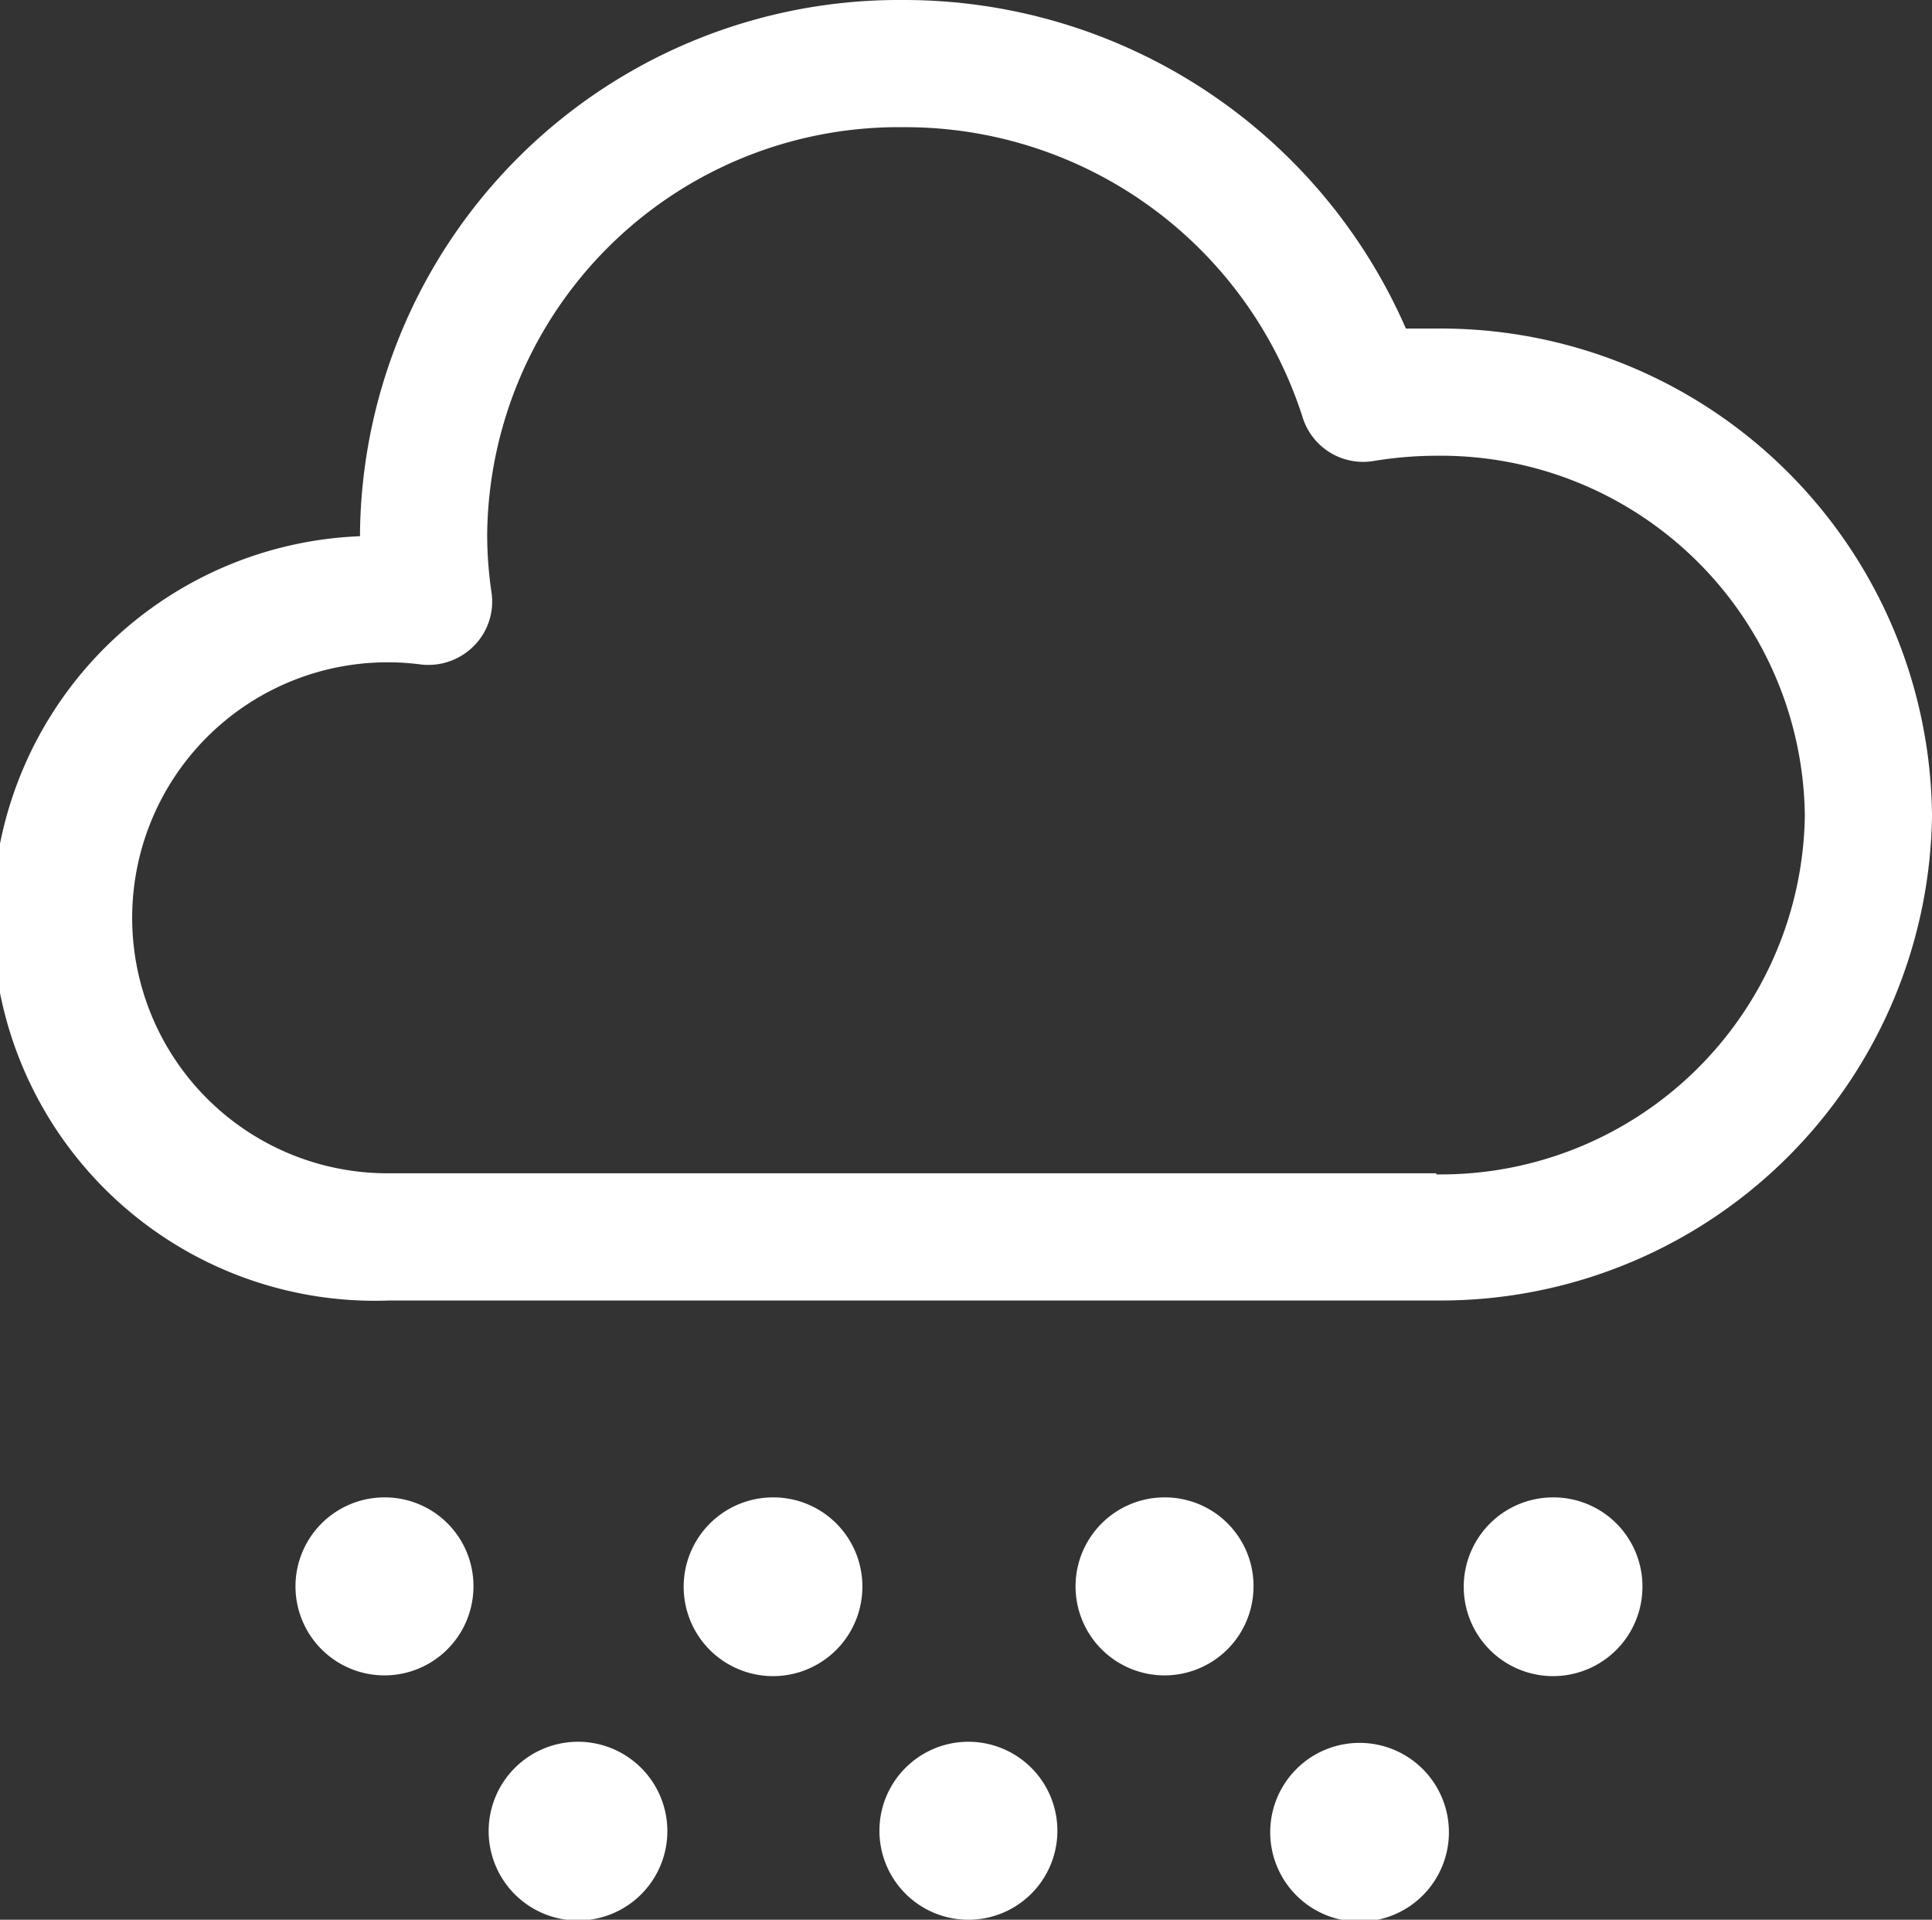 <svg xmlns="http://www.w3.org/2000/svg" viewBox="0 0 52.11 51.77"><rect x="0" y="0" width="52.11" height="51.77" fill="#333333" stroke="none"/><defs><style>.cls-1{fill:#fff;}</style></defs><title>i-nevada</title><g id="Layer_2" data-name="Layer 2"><g id="Capa_1" data-name="Capa 1"><path class="cls-1" d="M44.3,42.78a2.41,2.41,0,1,1-2.41-2.4,2.4,2.4,0,0,1,2.41,2.4Z"/><path class="cls-1" d="M33.81,42.78a2.4,2.4,0,1,1-2.4-2.4,2.39,2.39,0,0,1,2.4,2.4Z"/><path class="cls-1" d="M23.26,42.78a2.41,2.41,0,1,1-2.41-2.4,2.4,2.4,0,0,1,2.41,2.4Z"/><path class="cls-1" d="M12.77,42.78a2.4,2.4,0,1,1-2.4-2.4,2.39,2.39,0,0,1,2.4,2.4Z"/><path class="cls-1" d="M39.08,49.37A2.41,2.41,0,1,1,36.67,47a2.41,2.41,0,0,1,2.41,2.4Z"/><path class="cls-1" d="M28.52,49.37a2.4,2.4,0,1,1-2.4-2.4,2.4,2.4,0,0,1,2.4,2.4Z"/><path class="cls-1" d="M18,49.37a2.41,2.41,0,1,1-2.4-2.4,2.41,2.41,0,0,1,2.4,2.4Z"/><path class="cls-1" d="M38.74,8.86l-.82,0A14.77,14.77,0,0,0,24.37,0,14.54,14.54,0,0,0,9.71,14.37v.09a10.31,10.31,0,0,0,.81,20.61H38.74A13.25,13.25,0,0,0,52.11,22,13.25,13.25,0,0,0,38.74,8.86Zm0,22.78H10.52a6.89,6.89,0,1,1,.84-13.72,1.73,1.73,0,0,0,1.43-.51A1.69,1.69,0,0,0,13.26,16a10.94,10.94,0,0,1-.12-1.59A11.1,11.1,0,0,1,24.37,3.43a11.25,11.25,0,0,1,10.76,7.81,1.71,1.71,0,0,0,1.93,1.19,10.48,10.48,0,0,1,1.68-.14A9.82,9.82,0,0,1,48.68,22a9.82,9.82,0,0,1-9.94,9.67Z"/></g></g></svg>